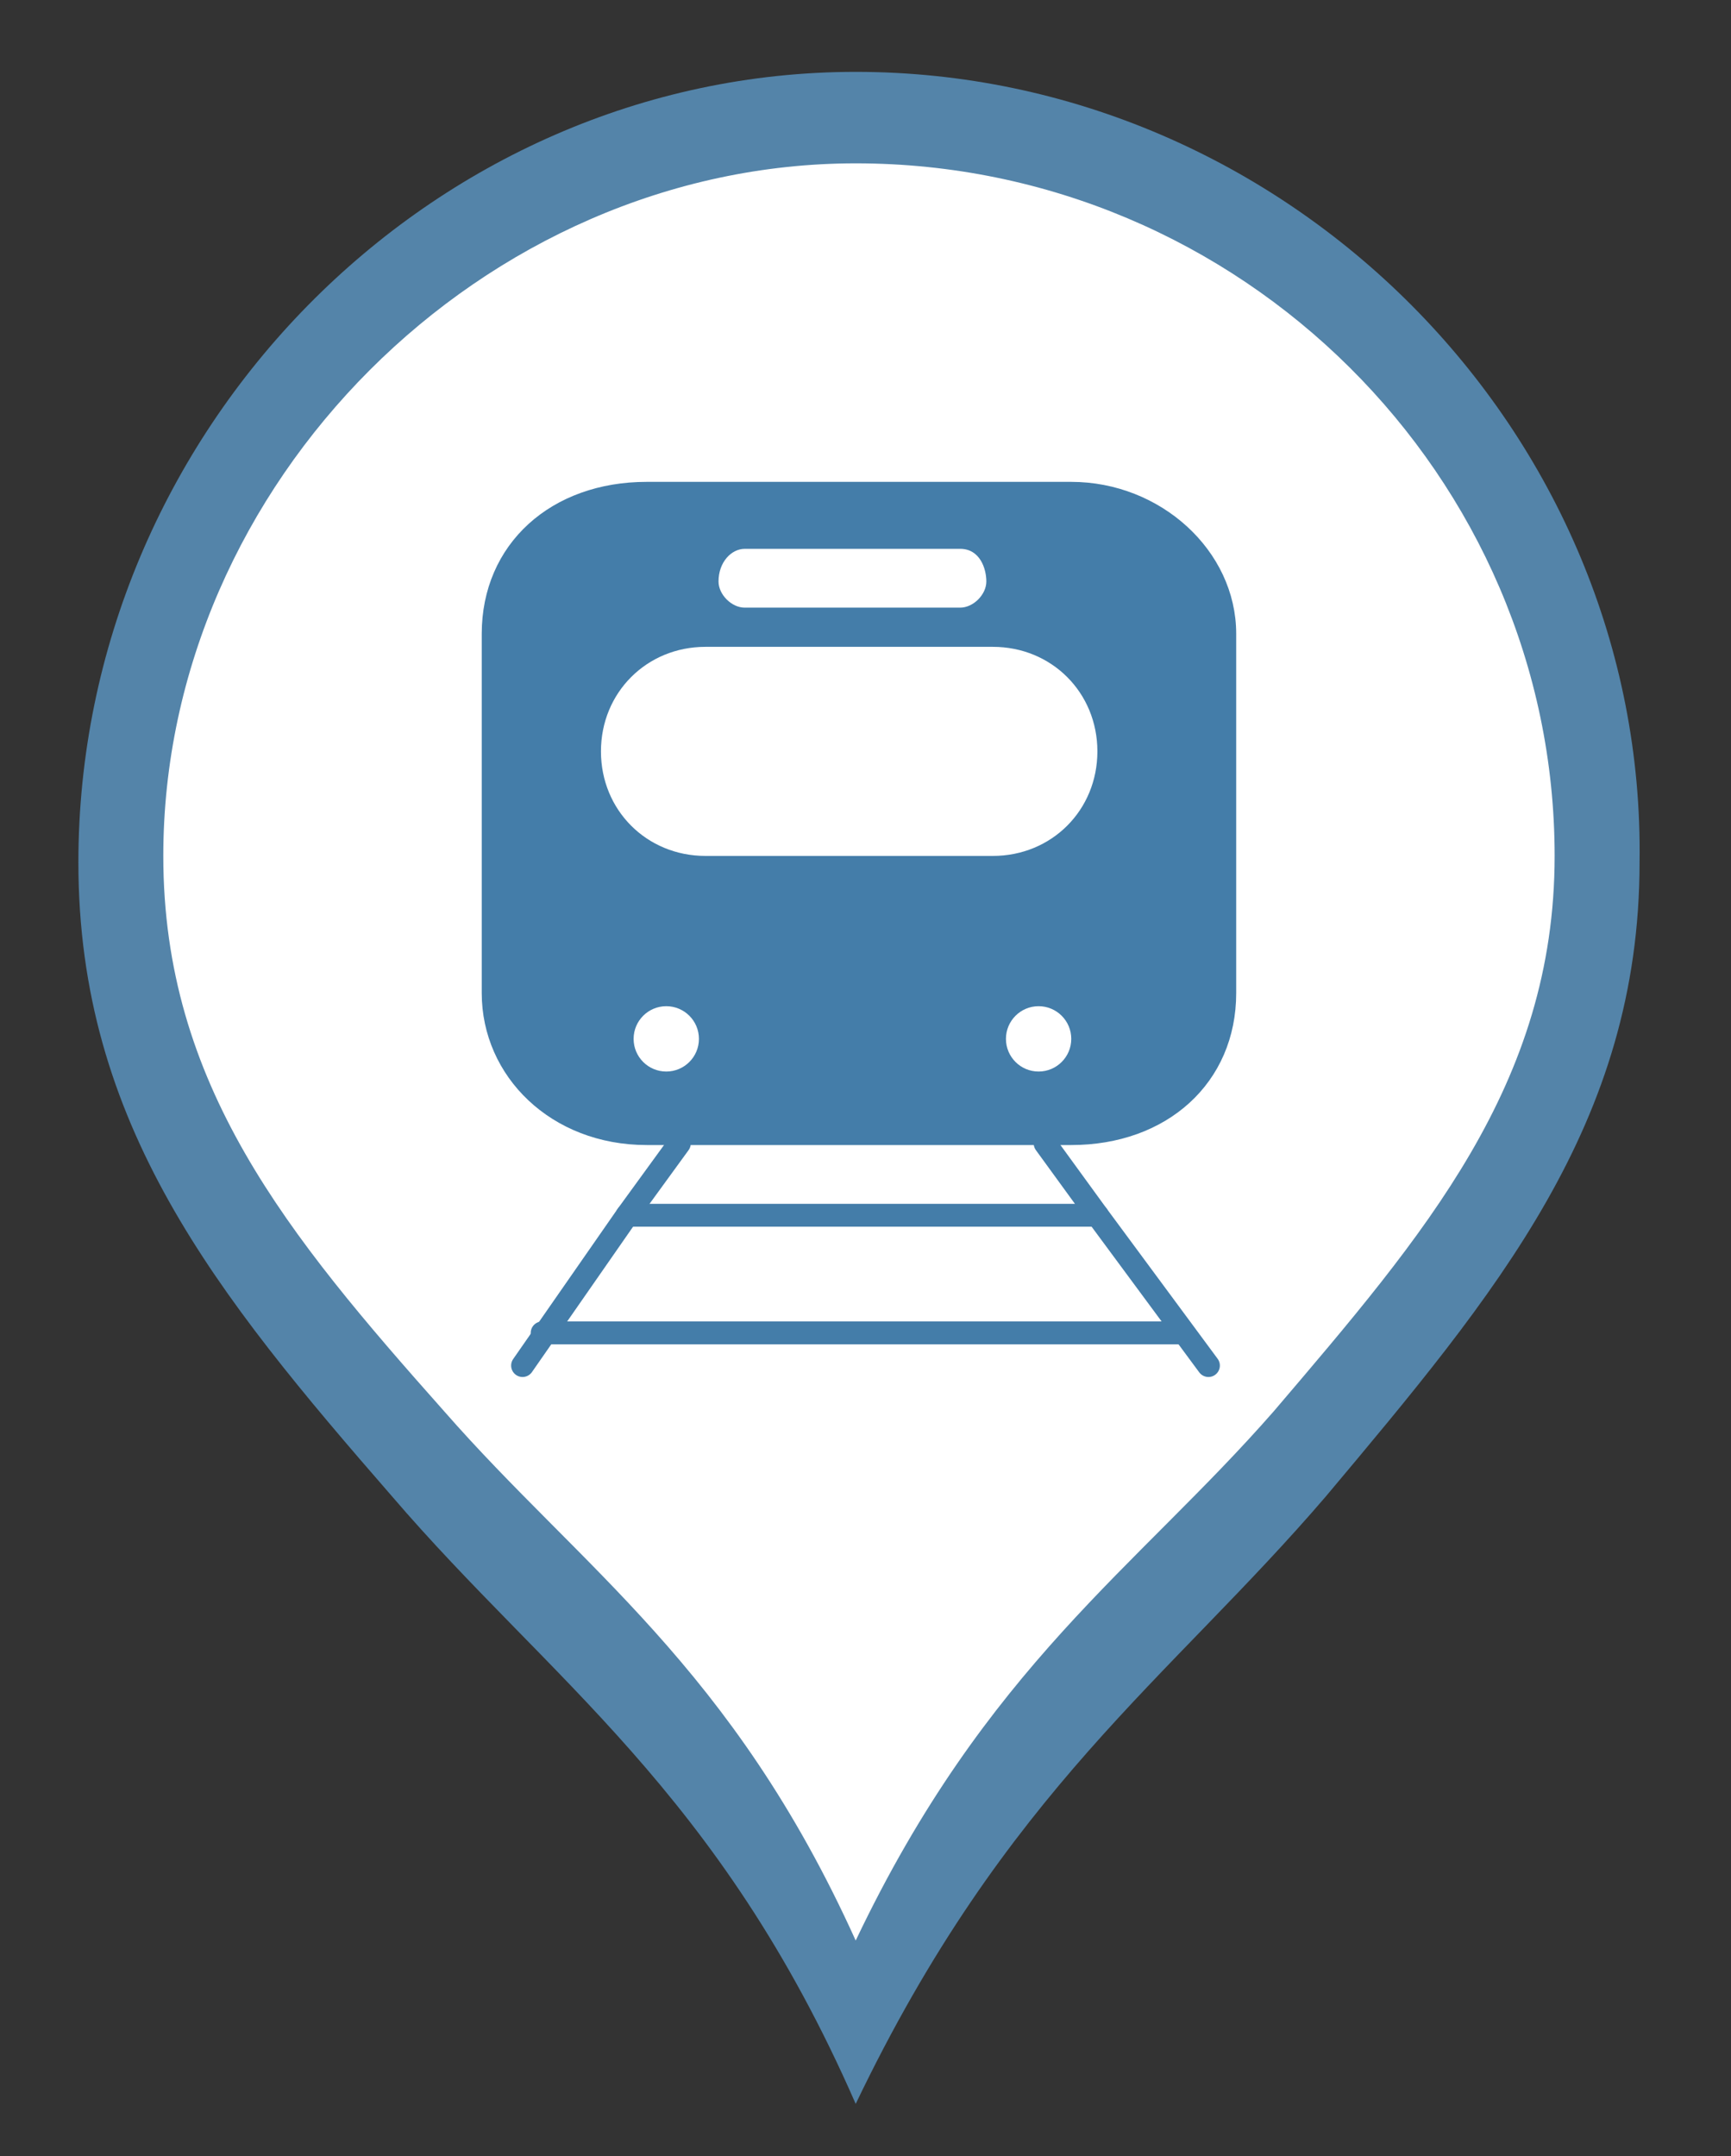 <?xml version="1.0" encoding="utf-8"?>
<!-- Generator: Adobe Illustrator 25.2.0, SVG Export Plug-In . SVG Version: 6.00 Build 0)  -->
<svg version="1.1" id="Capa_1" xmlns="http://www.w3.org/2000/svg" xmlns:xlink="http://www.w3.org/1999/xlink" x="0px" y="0px"
	 width="26.5px" height="33px" viewBox="0 0 26.5 33" style="enable-background:new 0 0 26.5 33;" xml:space="preserve">
<rect x="0" y="0" width="26.5" height="33" fill="#333333" stroke="none"/>
<style type="text/css">
	.st0{fill:#5484A9;}
	.st1{fill:#FFFFFF;}
	.st2{fill:#447DA9;stroke:#447DA9;stroke-width:0.25;stroke-linecap:round;stroke-linejoin:round;stroke-miterlimit:10;}
	.st3{fill:none;stroke:#447DA9;stroke-width:0.35;stroke-linecap:round;stroke-linejoin:round;stroke-miterlimit:10;}
</style>
<g>
	<path class="st0" d="M13.1,1.1C6.6,1.1,1.2,6.6,1.2,13.2c0,4,2.1,6.6,4.8,9.7c2.4,2.8,5,4.5,7.1,9.3c2.3-4.8,4.8-6.5,7.2-9.3
		c2.6-3.1,4.8-5.7,4.8-9.7C25.2,6.6,19.7,1.1,13.1,1.1L13.1,1.1z"/>
	<path class="st1" d="M13.1,2.5C7.4,2.5,2.5,7.4,2.5,13.1c0,3.5,1.9,5.8,4.3,8.5c2.1,2.4,4.4,3.9,6.3,8.1c2-4.2,4.3-5.7,6.4-8.1
		c2.3-2.7,4.3-5,4.3-8.5C23.8,7.3,19,2.5,13.1,2.5L13.1,2.5z"/>
</g>
<g>
	<path class="st1" d="M9.2,11.1c0,0.7,0.5,1.3,1.2,1.3h3.2c0.6,0,1.2-0.6,1.2-1.3s-0.5-1.3-1.2-1.3h-3.2C9.7,9.8,9.2,10.4,9.2,11.1
		C9.2,11.1,9.2,10.4,9.2,11.1z"/>
</g>
<ellipse class="st1" cx="14.4" cy="14.7" rx="0.4" ry="0.4"/>
<ellipse class="st1" cx="9.8" cy="14.7" rx="0.4" ry="0.4"/>
<g>
	<g>
		<path class="st2" d="M7.5,15.2c0,1.2,1,2.2,2.4,2.2h6.5c1.4,0,2.4-0.9,2.4-2.2V9.7c0-1.2-1.1-2.2-2.4-2.2H9.9
			c-1.4,0-2.4,0.9-2.4,2.2C7.5,9.7,7.5,15.2,7.5,15.2z"/>
	</g>
</g>
<g>
	<path class="st1" d="M9.2,11.5c0,0.9,0.7,1.6,1.6,1.6h4.4c0.9,0,1.6-0.7,1.6-1.6c0-0.9-0.7-1.6-1.6-1.6h-4.4
		C9.9,9.9,9.2,10.6,9.2,11.5C9.2,11.5,9.2,10.6,9.2,11.5z"/>
</g>
<g>
	<path class="st1" d="M11,8.9c0,0.2,0.2,0.4,0.4,0.4h3.3c0.2,0,0.4-0.2,0.4-0.4S15,8.4,14.7,8.4h-3.3C11.2,8.4,11,8.6,11,8.9
		C11,8.9,11,8.6,11,8.9z"/>
</g>
<circle class="st1" cx="15.9" cy="15.9" r="0.5"/>
<circle class="st1" cx="10.2" cy="15.9" r="0.5"/>
<g>
	<polyline class="st3" points="16,17.5 16.8,18.6 18.5,20.9 	"/>
	<g>
		<polyline class="st3" points="10.4,17.5 9.6,18.6 8,20.9 		"/>
		<line class="st3" x1="9.6" y1="18.6" x2="16.8" y2="18.6"/>
		<line class="st3" x1="8.3" y1="20.4" x2="18.1" y2="20.4"/>
	</g>
</g>
</svg>
